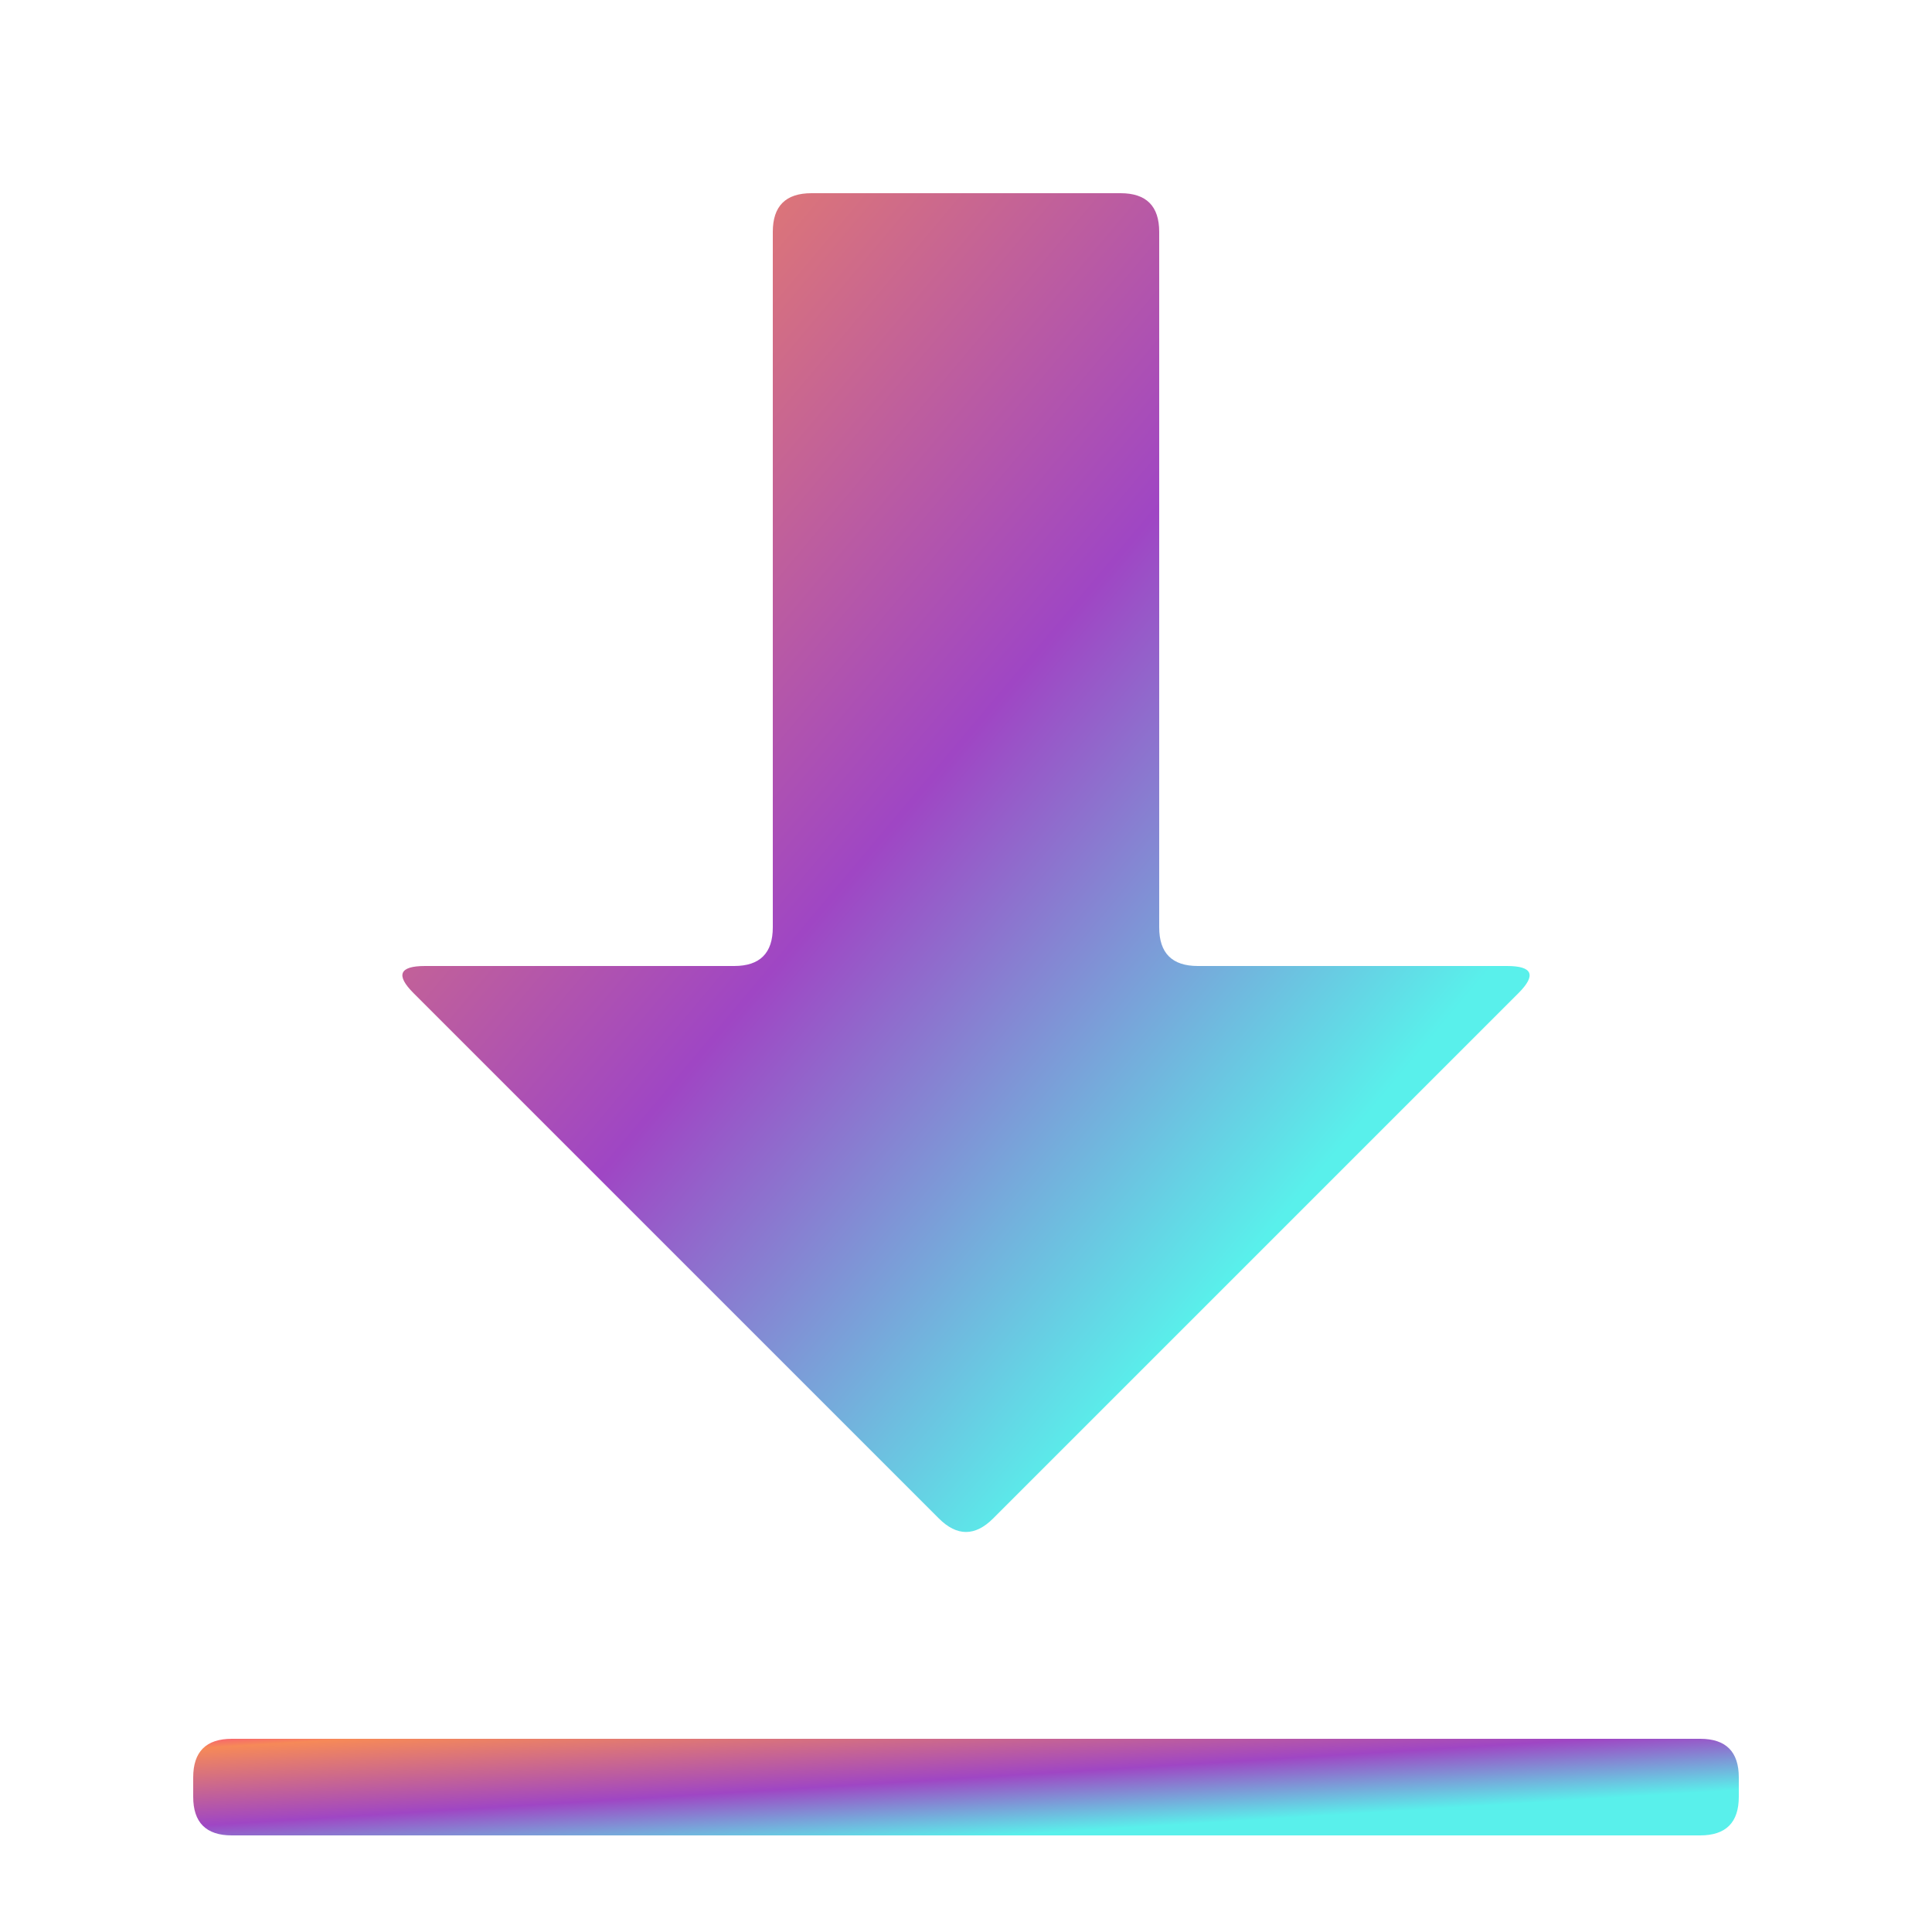 <svg id="filmIcon" viewBox="0 0 100 100" width="64px" height="64px" xmlns="http://www.w3.org/2000/svg">
    <defs>
        <linearGradient id="gradient0" gradientUnits="objectBoundingBox" x1="0" y1="0" x2="1.414" y2="0" spreadMethod="pad" gradientTransform="rotate(45)">
            <stop stop-color="#f6676d" offset="0.011" stop-opacity="1"/>
            <stop stop-color="#f68958" offset="0.053" stop-opacity="1"/>
            <stop stop-color="#9f46c4" offset="0.453" stop-opacity="1"/>
            <stop stop-color="#59f0eb" offset="0.763" stop-opacity="1"/>
        </linearGradient>
    </defs>

    <g>
        <path d="M40.00 12.00 L40.00 12.00 Q40.00 10.00, 42.00 10.00 L58.00 10.00 Q60.00 10.00, 60.00 12.00 L60.00 48.00 Q60.00 50.00, 62.00 50.00 L78.00 50.00 Q80.00 50.00, 78.59 51.41 L51.41 78.59 Q50.00 80.00, 48.59 78.59 L21.41 51.41 Q20.00 50.00, 22.00 50.00 L38.00 50.00 Q40.00 50.00, 40.00 48.00 Z" fill="url(#gradient0)"/>
        <path d="M10.00 92.00 L10.00 92.00 Q10.00 90.00, 12.00 90.00 L88.00 90.00 Q90.00 90.00, 90.00 92.00 L90.00 93.00 Q90.00 95.00, 88.00 95.00 L12.00 95.00 Q10.00 95.00, 10.00 93.00 Z" fill="url(#gradient0)"/>
    </g>
</svg>